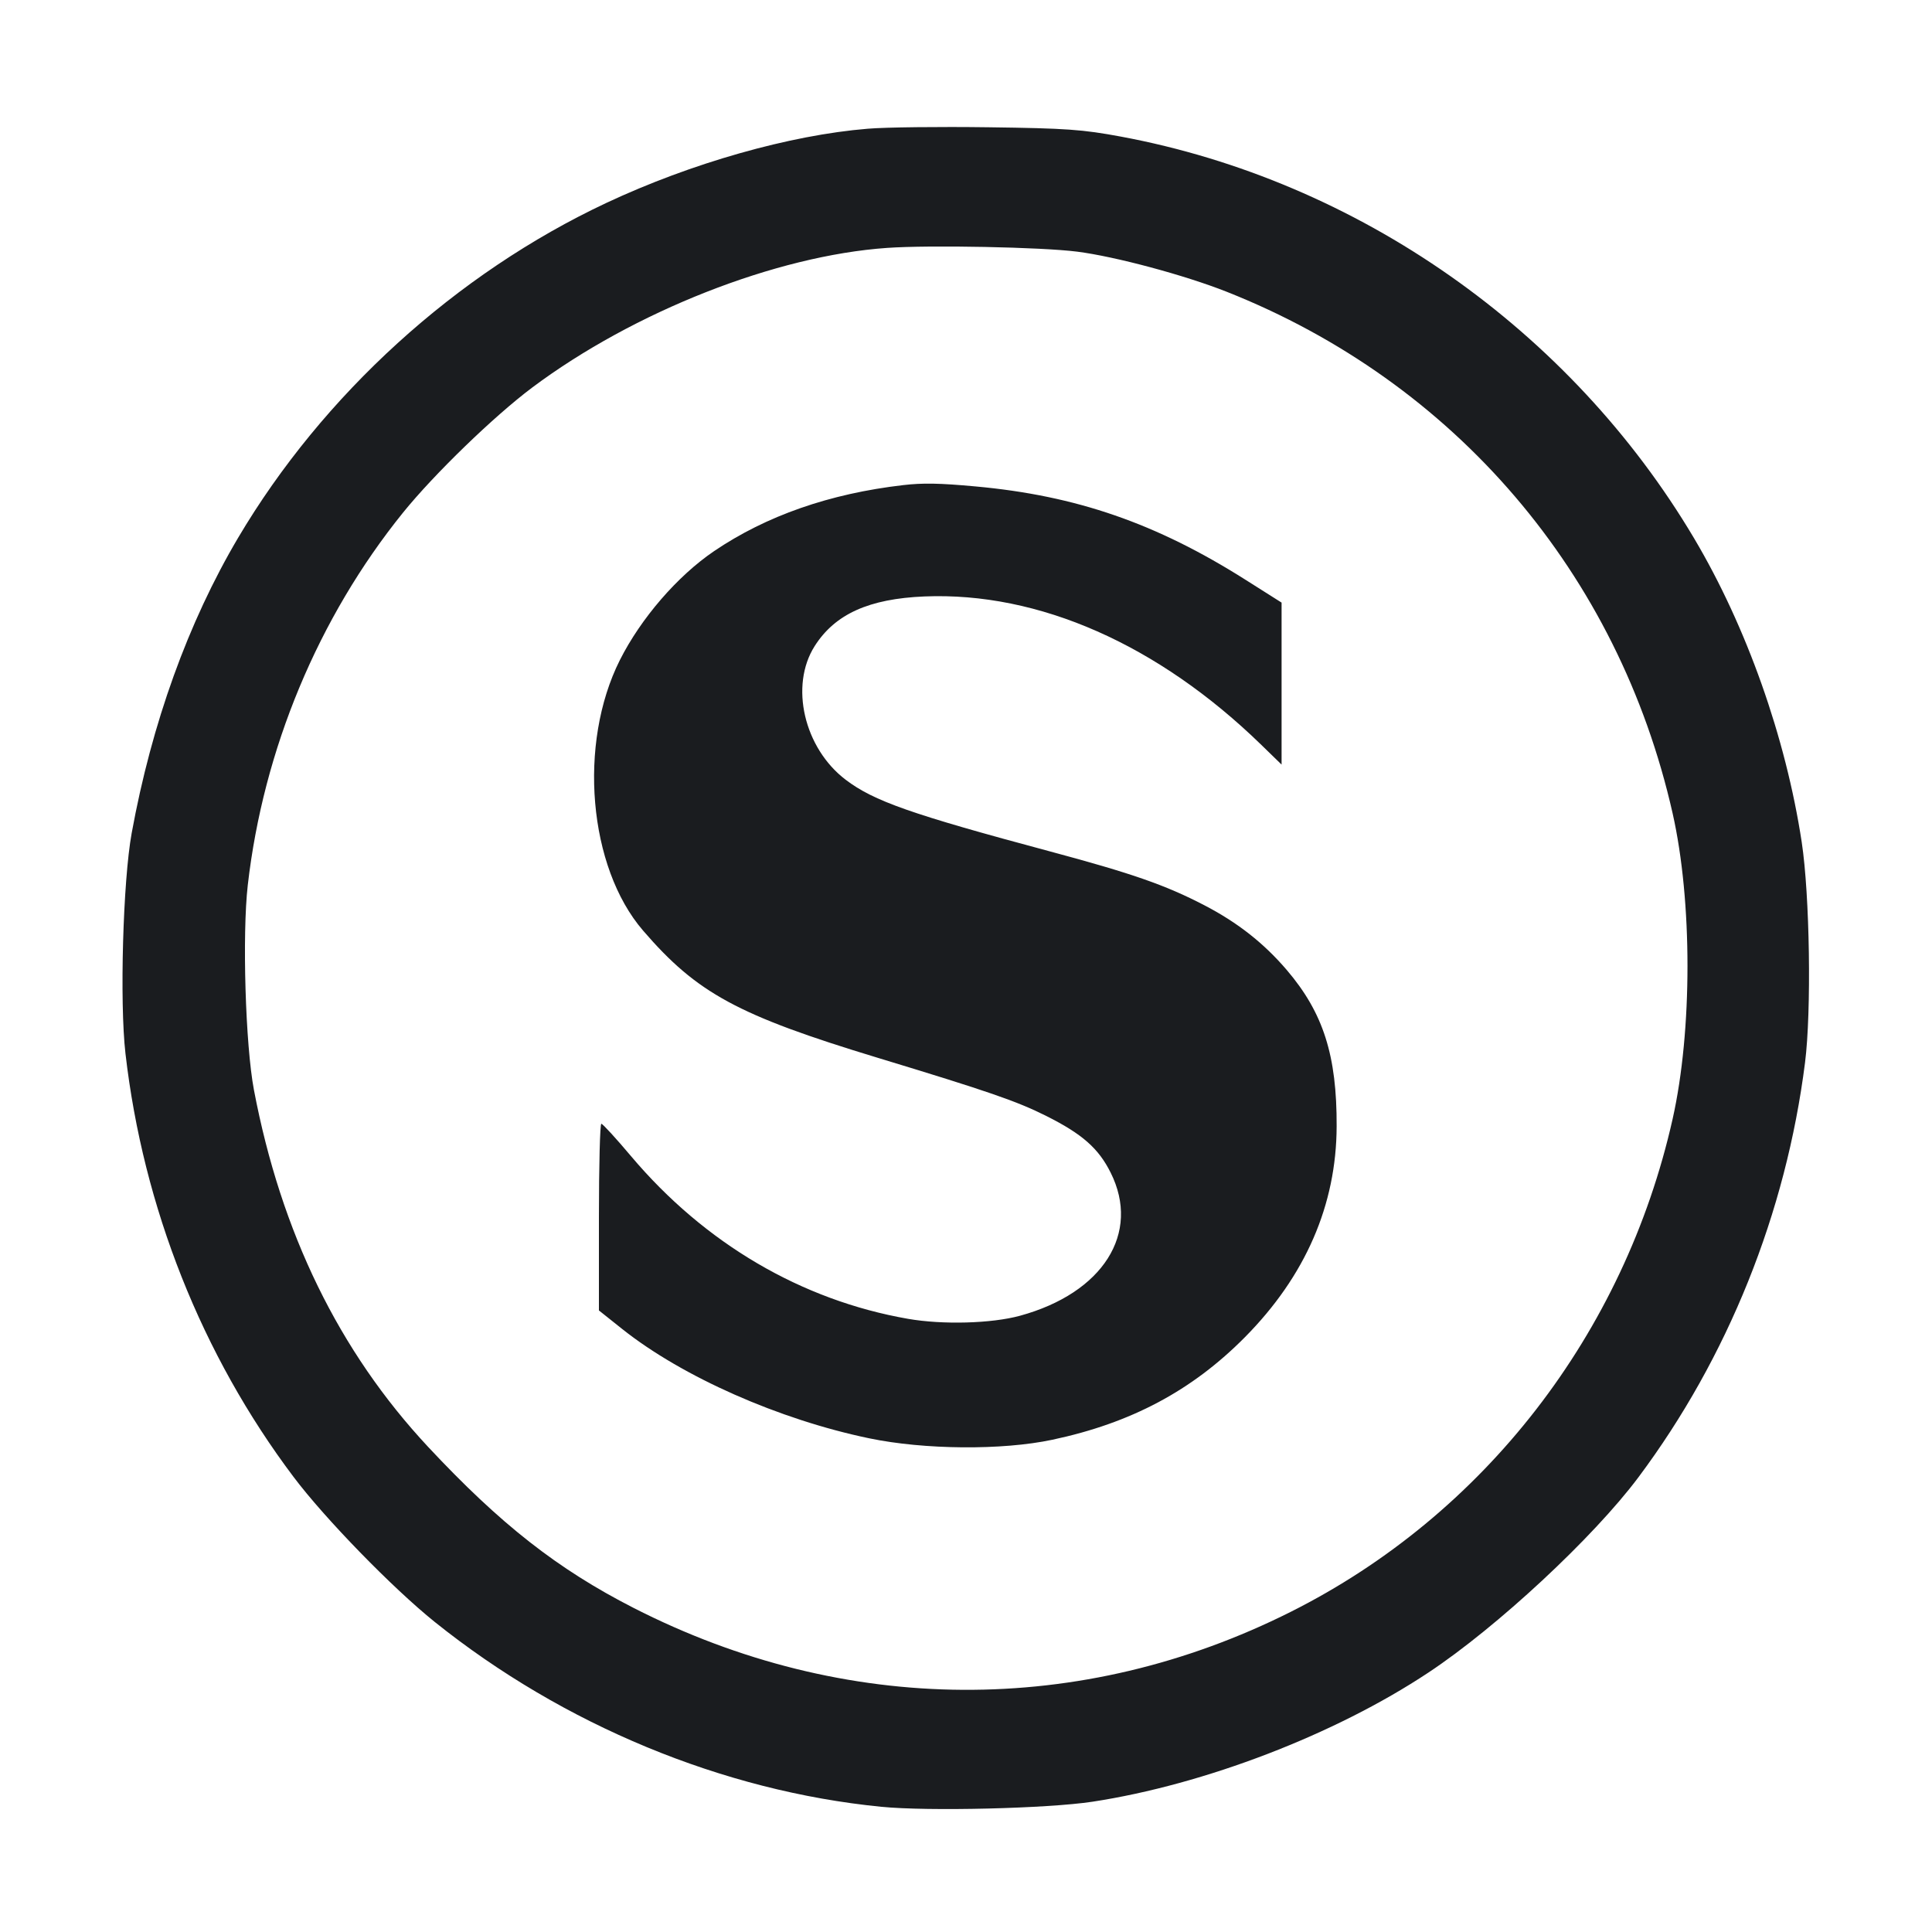 <svg width="32" height="32" viewBox="0 0 32 32" fill="none" xmlns="http://www.w3.org/2000/svg"><path d="M14.373 2.132 C 13.084 2.237,11.448 2.702,10.045 3.360 C 7.553 4.530,5.348 6.535,3.943 8.909 C 3.117 10.306,2.513 11.979,2.181 13.799 C 2.037 14.588,1.980 16.600,2.078 17.449 C 2.371 19.997,3.342 22.444,4.862 24.462 C 5.380 25.151,6.504 26.305,7.200 26.864 C 9.330 28.572,11.975 29.667,14.596 29.926 C 15.372 30.003,17.352 29.955,18.095 29.842 C 19.954 29.558,22.114 28.728,23.659 27.703 C 24.797 26.949,26.392 25.465,27.137 24.469 C 28.619 22.486,29.582 20.090,29.897 17.600 C 30.005 16.746,29.976 14.831,29.842 13.947 C 29.578 12.214,28.928 10.379,28.059 8.915 C 26.008 5.460,22.489 2.994,18.568 2.263 C 17.927 2.144,17.665 2.125,16.373 2.108 C 15.567 2.097,14.667 2.107,14.373 2.132 M17.840 4.168 C 18.470 4.248,19.619 4.556,20.319 4.833 C 24.100 6.331,26.807 9.499,27.704 13.472 C 28.032 14.926,28.032 17.071,27.704 18.533 C 26.905 22.089,24.582 25.089,21.381 26.696 C 17.905 28.442,13.992 28.419,10.492 26.631 C 9.234 25.988,8.287 25.245,7.090 23.964 C 5.615 22.383,4.655 20.416,4.206 18.053 C 4.065 17.309,4.010 15.482,4.104 14.660 C 4.362 12.410,5.271 10.230,6.675 8.491 C 7.191 7.853,8.181 6.894,8.815 6.419 C 10.496 5.161,12.851 4.234,14.693 4.106 C 15.402 4.056,17.250 4.093,17.840 4.168 M14.960 8.035 C 13.742 8.176,12.691 8.543,11.828 9.128 C 11.221 9.540,10.616 10.240,10.267 10.933 C 9.570 12.319,9.745 14.362,10.651 15.413 C 11.545 16.451,12.219 16.816,14.533 17.519 C 16.375 18.078,16.841 18.239,17.330 18.484 C 17.926 18.783,18.195 19.020,18.396 19.423 C 18.897 20.425,18.269 21.417,16.894 21.793 C 16.421 21.922,15.613 21.944,15.040 21.844 C 13.274 21.536,11.672 20.595,10.453 19.151 C 10.204 18.855,9.982 18.613,9.960 18.613 C 9.938 18.613,9.920 19.309,9.920 20.159 L 9.920 21.705 10.309 22.015 C 11.304 22.805,12.903 23.512,14.397 23.823 C 15.311 24.013,16.600 24.023,17.429 23.847 C 18.735 23.570,19.744 23.032,20.619 22.149 C 21.622 21.136,22.135 19.958,22.139 18.656 C 22.144 17.482,21.918 16.775,21.312 16.065 C 20.933 15.622,20.499 15.280,19.948 14.994 C 19.303 14.659,18.752 14.467,17.387 14.101 C 15.092 13.486,14.471 13.268,14.007 12.915 C 13.317 12.391,13.077 11.358,13.493 10.702 C 13.830 10.171,14.392 9.917,15.313 9.879 C 17.204 9.802,19.182 10.674,20.893 12.339 L 21.227 12.664 21.227 11.322 L 21.227 9.981 20.628 9.602 C 19.152 8.668,17.826 8.209,16.160 8.057 C 15.562 8.002,15.286 7.997,14.960 8.035 " fill="#1A1C1F" stroke="none" fill-rule="evenodd"></path></svg>
